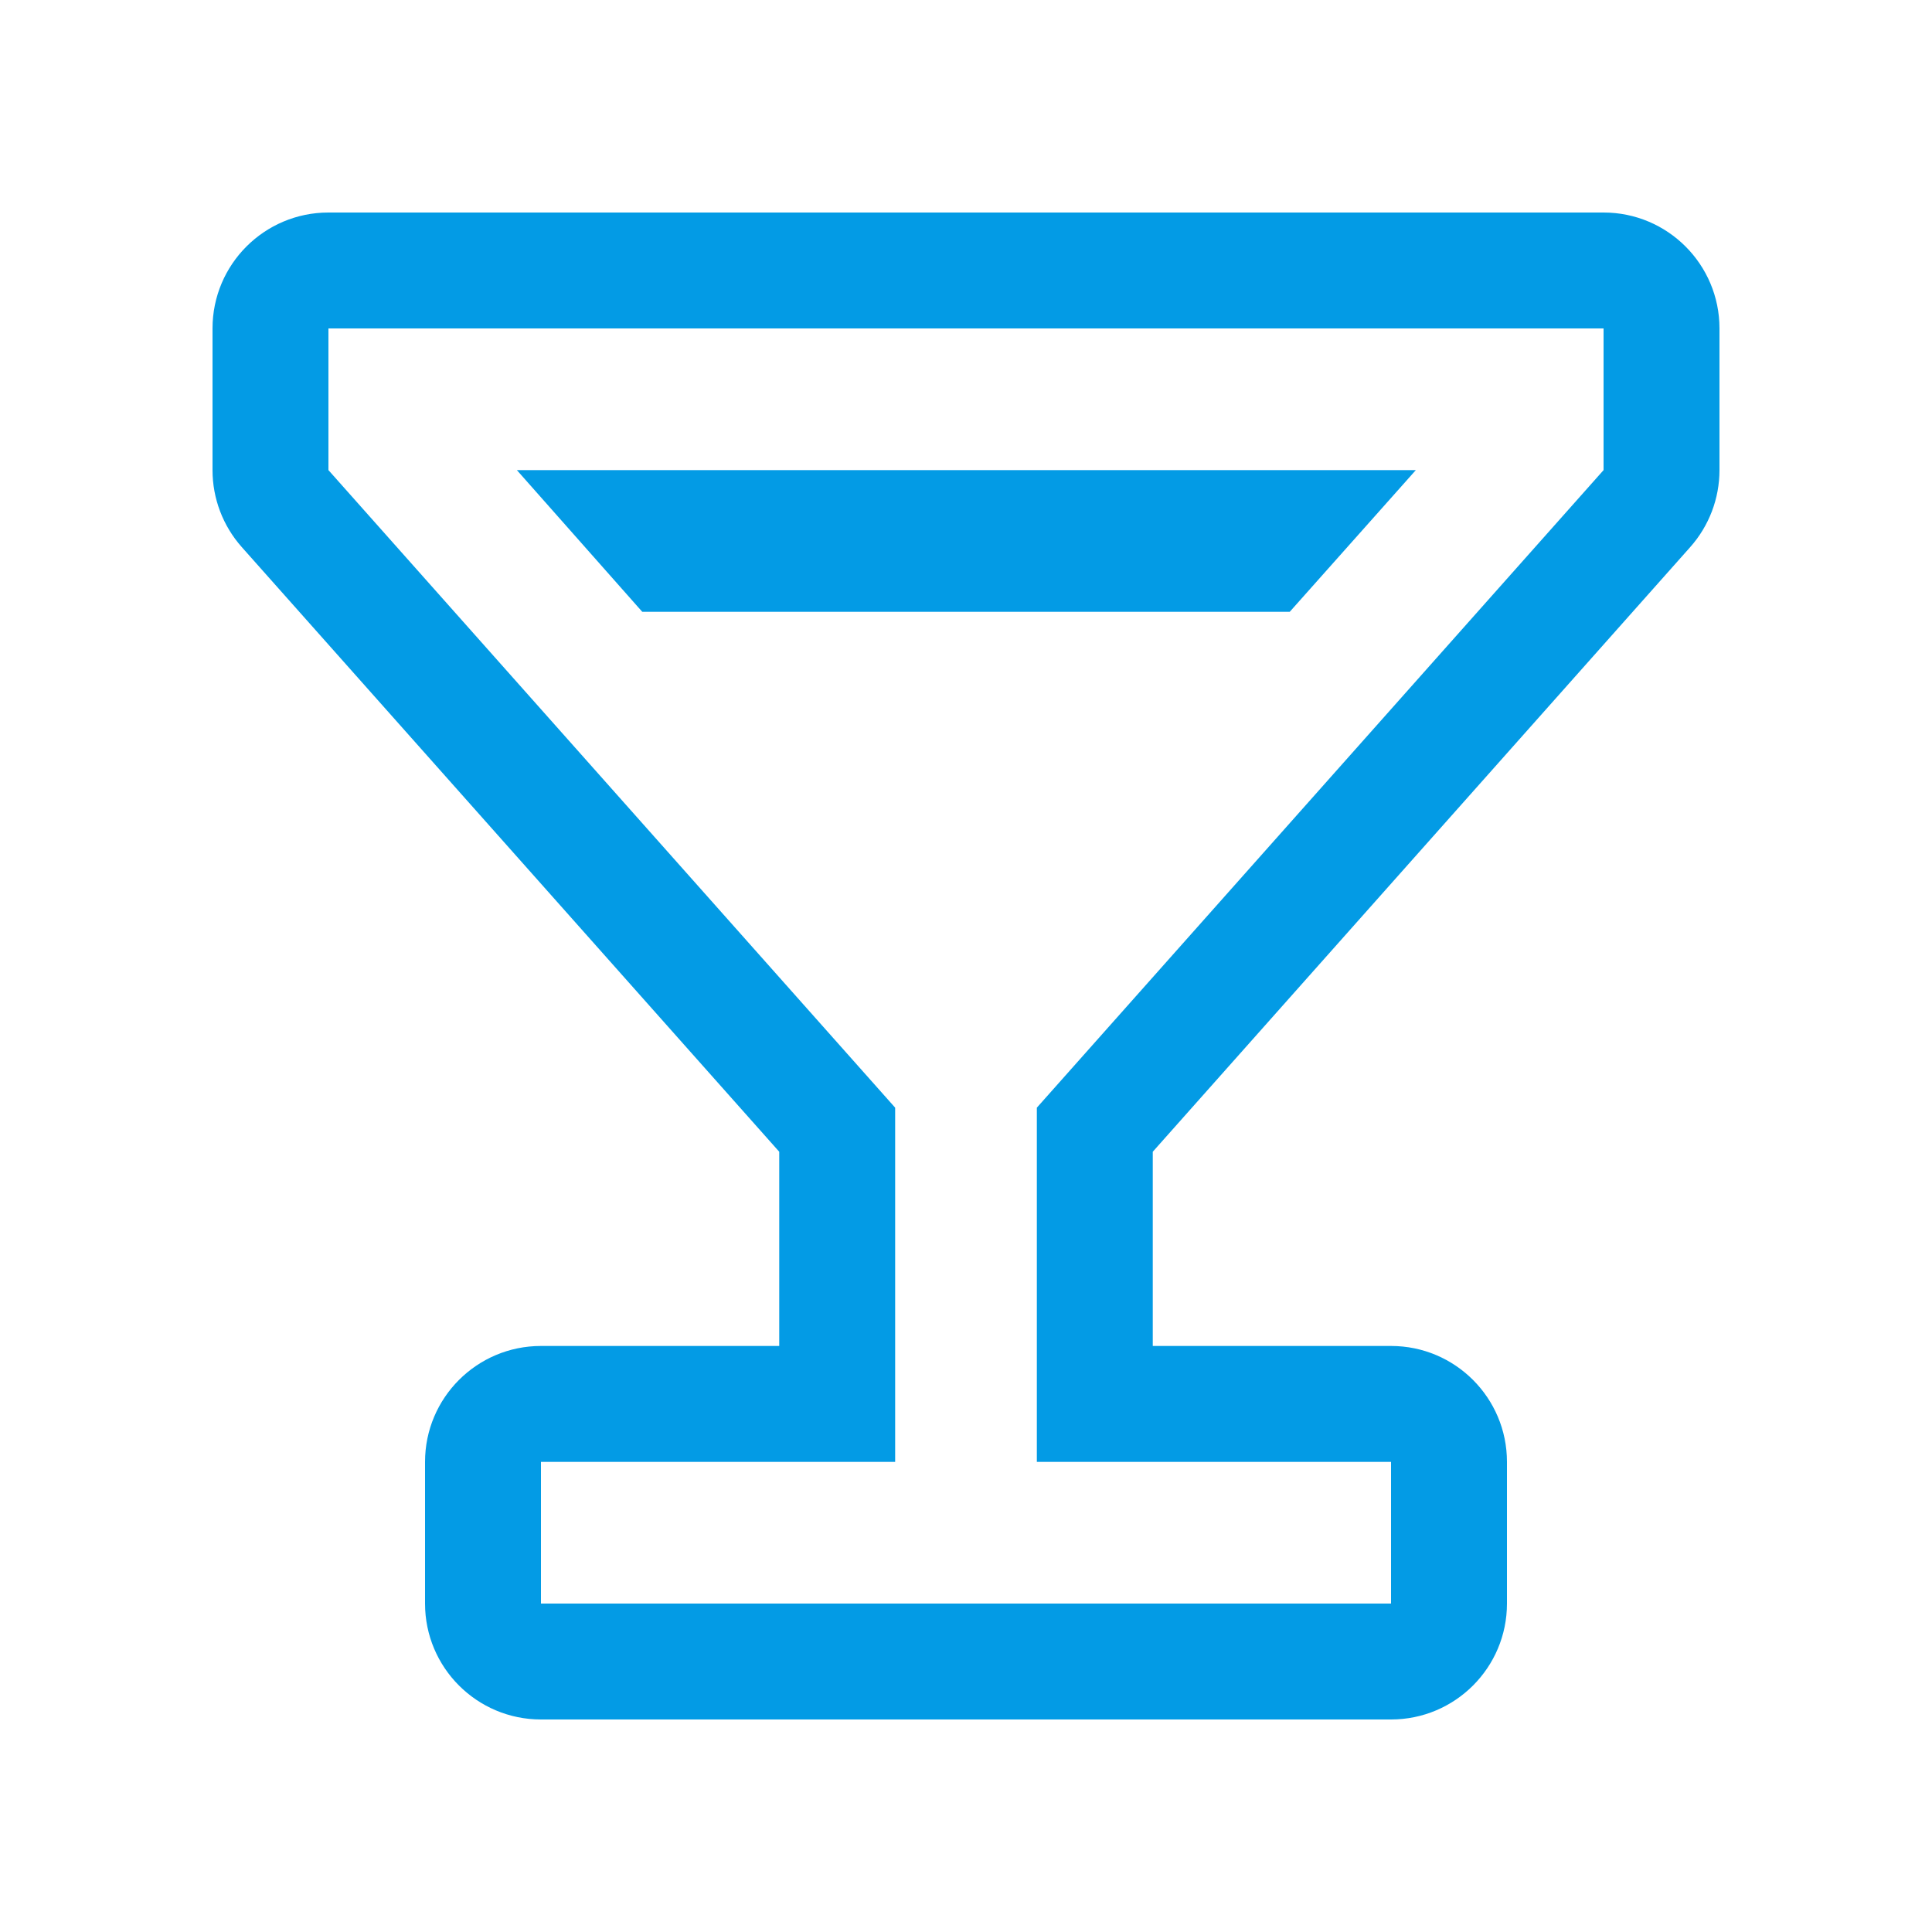 <svg version="1.1" xmlns="http://www.w3.org/2000/svg" xmlns:xlink="http://www.w3.org/1999/xlink" viewBox="0,0,1024,1024">
	<!-- Color names: teamapps-color-1 -->
	<desc>local_bar icon - Licensed under Apache License v2.0 (http://www.apache.org/licenses/LICENSE-2.0) - Created with Iconfu.com - Derivative work of Material icons (Copyright Google Inc.)</desc>
	<g fill="none" fill-rule="nonzero" style="mix-blend-mode: normal">
		<g color="#039be5" class="teamapps-color-1">
			<path d="M610.99,610.45v102.94h126.29c33.93,0 61.44,27.51 61.44,61.44v75.09c0,33.93 -27.51,61.44 -61.44,61.44h-450.56c-33.93,0 -61.44,-27.51 -61.44,-61.44v-75.09c0,-33.93 27.51,-61.44 61.44,-61.44h126.29v-102.94l-284.85,-320.46c-10,-11.25 -15.52,-25.77 -15.52,-40.82v-75.09c0,-33.93 27.51,-61.44 61.44,-61.44h675.84c33.93,0 61.44,27.51 61.44,61.44v75.09c0,15.05 -5.52,29.57 -15.52,40.82zM849.92,249.17v-75.09h-675.84v75.09l300.37,337.92v187.74h-187.73v75.09h450.56v-75.09h-187.73v-187.74zM340.41,324.27l-66.46,-75.1h476.47l-66.83,75.1z" fill="currentColor"/>
		</g>
	</g>
</svg>